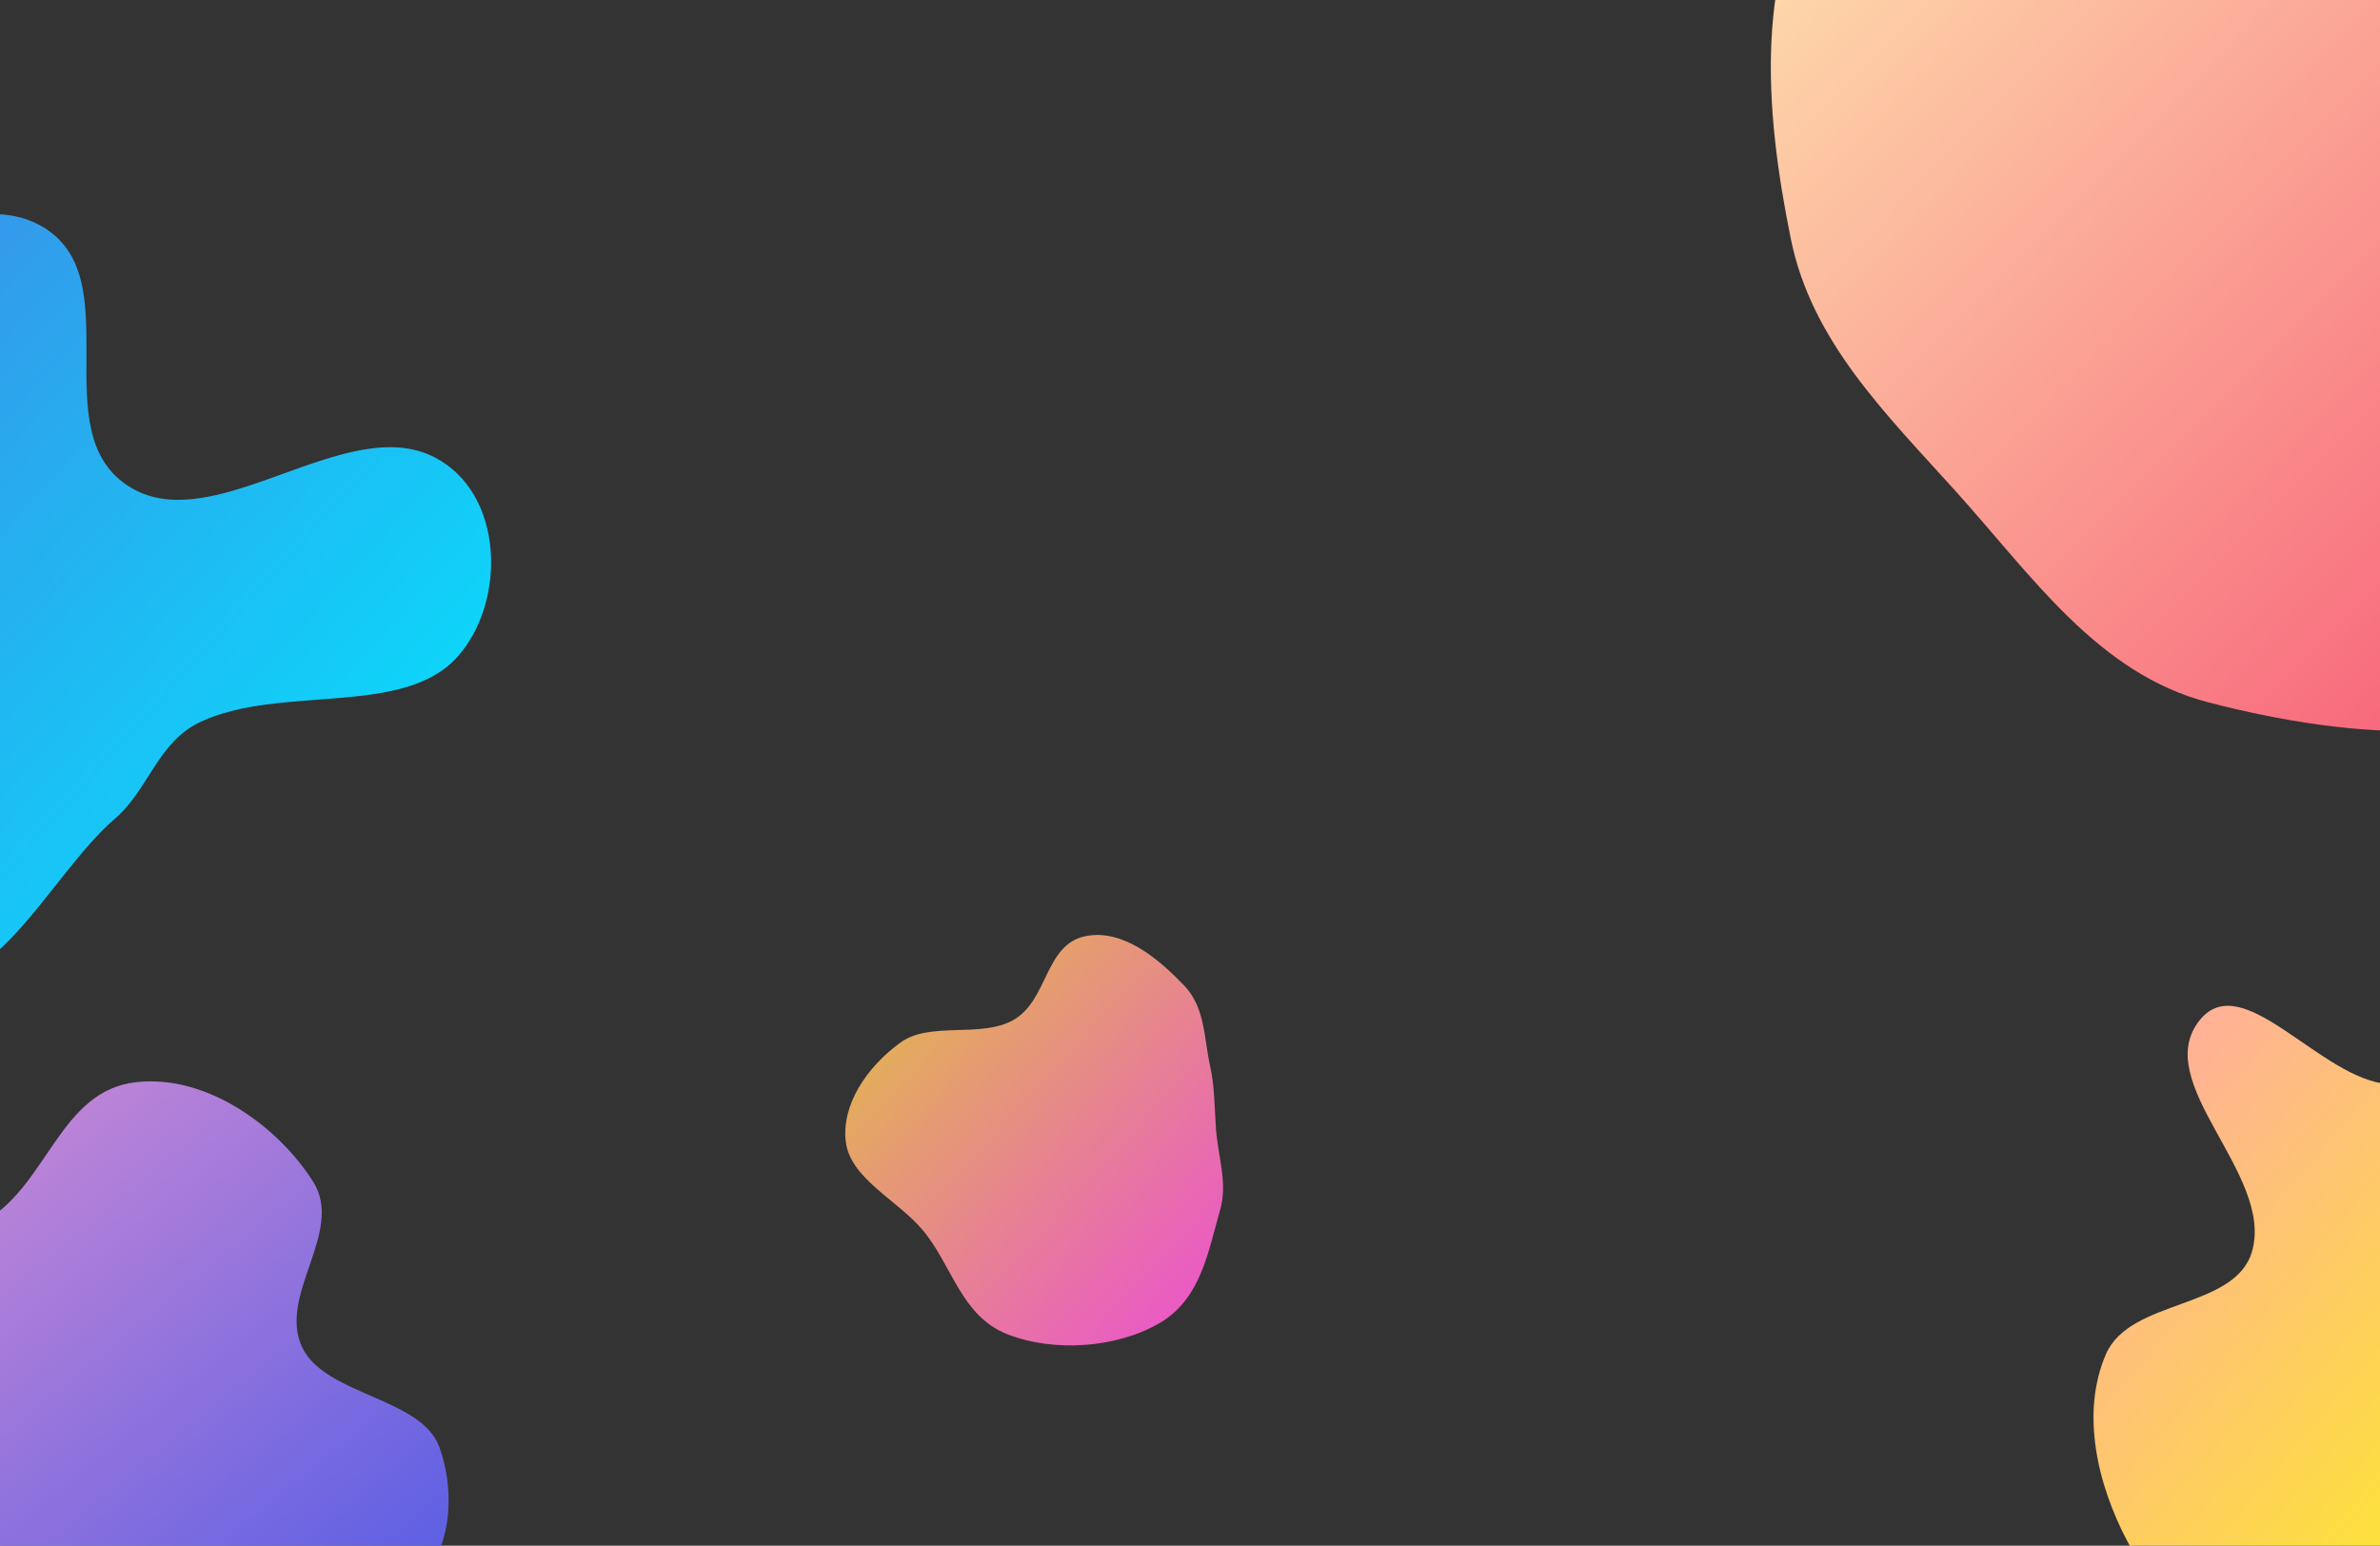 <svg width="1512" height="982" viewBox="0 0 1512 982" fill="none" xmlns="http://www.w3.org/2000/svg">
<rect x="0" y="0" width="1512" height="982" fill="#333333" stroke="none"/>
<g clip-path="url(#clip0_228_348)">
<path fill-rule="evenodd" clip-rule="evenodd" d="M1403.07 -247.068C1500.46 -238.434 1534.92 -118.177 1605.97 -51.015C1681.17 20.075 1810.17 49.476 1825.11 151.878C1840.65 258.419 1763.58 362.476 1675.27 424.071C1597.65 478.208 1494.7 469.913 1403.07 446.243C1332.96 428.129 1291.13 366.099 1242.64 312.308C1198.17 262.97 1150.97 216.97 1137.73 151.878C1120.91 69.209 1113.99 -20.246 1160.71 -90.491C1216.08 -173.745 1303.48 -255.898 1403.07 -247.068Z" fill="url(#paint0_linear_228_348)"/>
<path fill-rule="evenodd" clip-rule="evenodd" d="M1517.53 688.761C1555.97 691.266 1600.61 635.503 1627.76 662.854C1658.09 693.418 1614.25 746.037 1617.05 789.027C1618.54 811.845 1632.01 830.771 1640.1 852.154C1657.28 897.533 1708.93 940.03 1691.34 985.248C1675.98 1024.72 1613.12 1010.18 1573.17 1024.18C1530.42 1039.16 1492.69 1079.51 1448.32 1070.42C1403.83 1061.31 1372.4 1018.94 1351.25 978.719C1332.4 942.859 1321.79 897.558 1337.87 860.369C1353.23 824.858 1420.28 832.103 1430.76 794.857C1444.65 745.51 1365.23 687.528 1397.67 647.856C1424.96 614.488 1474.54 685.958 1517.53 688.761Z" fill="url(#paint1_linear_228_348)"/>
<path fill-rule="evenodd" clip-rule="evenodd" d="M689.647 594.746C713.783 589.868 736.706 609.899 752.222 626.037C765.703 640.061 764.792 659.345 768.725 677.002C771.712 690.409 771.522 703.345 772.476 716.957C773.707 734.544 780.096 751.56 775.145 768.688C767.627 794.696 763.062 825.154 736.754 840.531C709.718 856.334 669.913 859.379 640.02 847.67C610.497 836.105 604.943 803.843 586.264 781.582C569.996 762.196 540.123 748.8 537.315 725.272C534.518 701.834 550.697 677.837 572.036 662.361C591.015 648.596 623.259 659.824 643.972 647.916C665.958 635.276 663.677 599.995 689.647 594.746Z" fill="url(#paint2_linear_228_348)" fill-opacity="0.9"/>
<path fill-rule="evenodd" clip-rule="evenodd" d="M24.939 142.89C85.076 174.978 25.179 275.73 83.512 310.021C137.322 341.653 220.094 261.619 276.095 290.531C320.441 313.426 321.725 382.17 290.835 417.057C256.408 455.94 177.734 434.775 127.176 458.722C99.956 471.615 94.598 501.654 72.814 520.324C31.58 555.664 -8.164 644.455 -57.133 616.683C-115.169 583.768 -51.007 503.424 -58.971 445.583C-61.405 427.903 -81.258 415.876 -87.138 398.76C-93.783 379.413 -92.226 359.982 -95.229 340.023C-102.235 293.47 -142.09 245.156 -116.556 203.269C-92.165 163.255 -20.581 118.602 24.939 142.89Z" fill="url(#paint3_linear_228_348)"/>
<path fill-rule="evenodd" clip-rule="evenodd" d="M86.249 687.543C132.154 682.234 177.623 716.802 198.992 750.846C218.961 782.659 176.161 822.704 192.029 856.062C206.424 886.323 267.374 887.908 278.973 918.981C290.87 950.85 286.916 998.996 251.086 1014.26C209.826 1031.85 164.544 992.879 118.626 987.311C96.449 984.621 74.922 987.047 52.839 990.224C6.759 996.851 -45.632 1041.31 -81.047 1016.03C-113.815 992.635 -47.934 948.18 -55.456 912.909C-63.42 875.565 -136.099 853.216 -123.547 816.746C-111.778 782.551 -42.377 796 -7.913 774.775C30.664 751.017 38.628 693.05 86.249 687.543Z" fill="url(#paint4_linear_228_348)" fill-opacity="0.9"/>
</g>
<defs>
<linearGradient id="paint0_linear_228_348" x1="1125" y1="-247.722" x2="1837.22" y2="454.319" gradientUnits="userSpaceOnUse">
<stop stop-color="#FFF6B7"/>
<stop offset="1" stop-color="#F6416C"/>
</linearGradient>
<linearGradient id="paint1_linear_228_348" x1="1330" y1="639" x2="1756.53" y2="998.704" gradientUnits="userSpaceOnUse">
<stop stop-color="#FFA8A8"/>
<stop offset="1" stop-color="#FCFF00"/>
</linearGradient>
<linearGradient id="paint2_linear_228_348" x1="537" y1="594" x2="796.874" y2="833.176" gradientUnits="userSpaceOnUse">
<stop stop-color="#F6D242"/>
<stop offset="1" stop-color="#FF52E5"/>
</linearGradient>
<linearGradient id="paint3_linear_228_348" x1="-125" y1="136" x2="358.249" y2="570.546" gradientUnits="userSpaceOnUse">
<stop stop-color="#3C8CE7"/>
<stop offset="1" stop-color="#00EAFF"/>
</linearGradient>
<linearGradient id="paint4_linear_228_348" x1="-125" y1="687" x2="205.314" y2="1089.18" gradientUnits="userSpaceOnUse">
<stop stop-color="#EE9AE5"/>
<stop offset="1" stop-color="#5961F9"/>
</linearGradient>
<clipPath id="clip0_228_348">
<rect width="1512" height="982" fill="white"/>
</clipPath>
</defs>
</svg>
